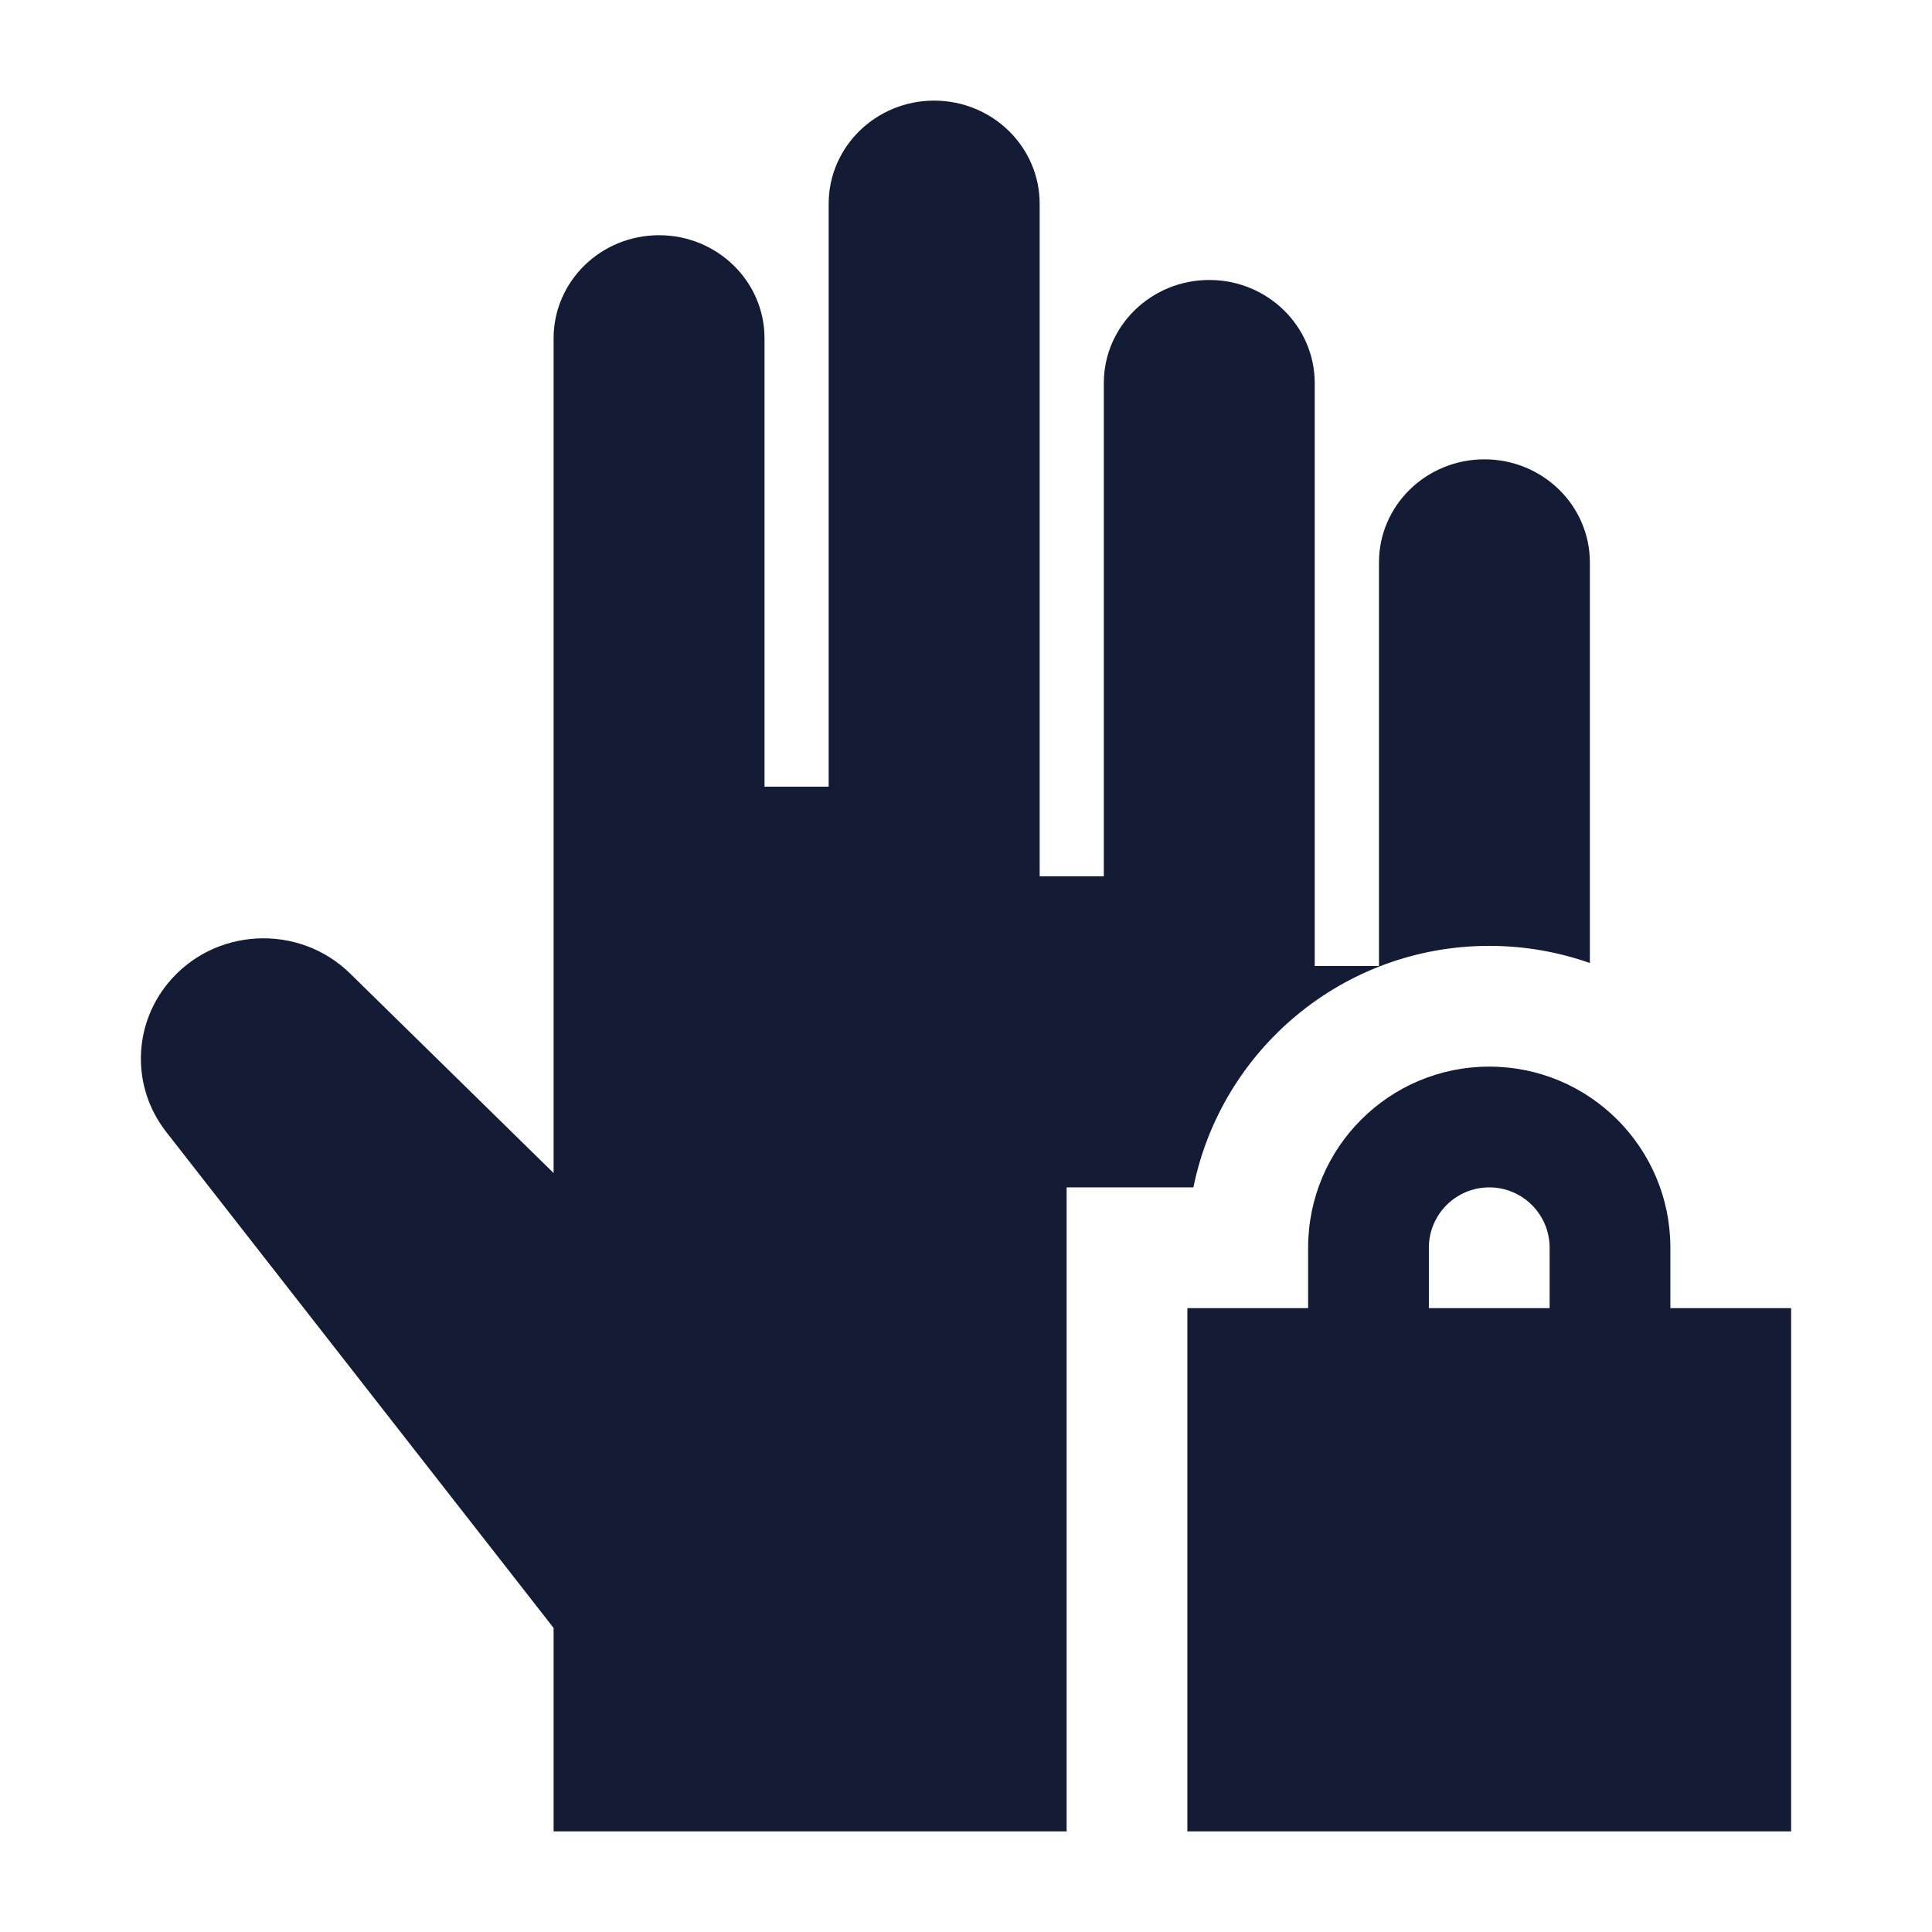 <svg width="24" height="24" viewBox="0 0 24 24" fill="none" xmlns="http://www.w3.org/2000/svg">
<path fill-rule="evenodd" clip-rule="evenodd" d="M18.5 13.25C17.257 13.25 16.25 14.257 16.25 15.5V16.25H14.75V22.75H22.25V16.25H20.75V15.5C20.75 14.257 19.743 13.25 18.5 13.25ZM19.25 15.5V16.25H17.75V15.5C17.75 15.086 18.086 14.75 18.5 14.75C18.914 14.75 19.25 15.086 19.25 15.5Z" fill="#141B34"/>
<path d="M10.294 2.531C10.294 1.824 10.881 1.25 11.604 1.25C12.328 1.25 12.915 1.824 12.915 2.531V10.886H13.712V4.759C13.712 4.052 14.299 3.478 15.022 3.478C15.746 3.478 16.332 4.052 16.332 4.759V12H17.13V6.987C17.13 6.279 17.716 5.706 18.44 5.706C19.163 5.706 19.75 6.279 19.75 6.987V11.963C19.359 11.825 18.938 11.75 18.5 11.75C16.686 11.75 15.172 13.038 14.825 14.75H13.25V22.75L6.877 22.75V20.223L2.055 14.049L2.054 14.047C1.638 13.502 1.65 12.749 2.084 12.217C2.651 11.521 3.708 11.464 4.35 12.094L6.877 14.572L6.877 4.203C6.877 3.495 7.463 2.922 8.187 2.922C8.91 2.922 9.497 3.495 9.497 4.202V9.772H10.294L10.294 2.531Z" fill="#141B34"/>
</svg>
